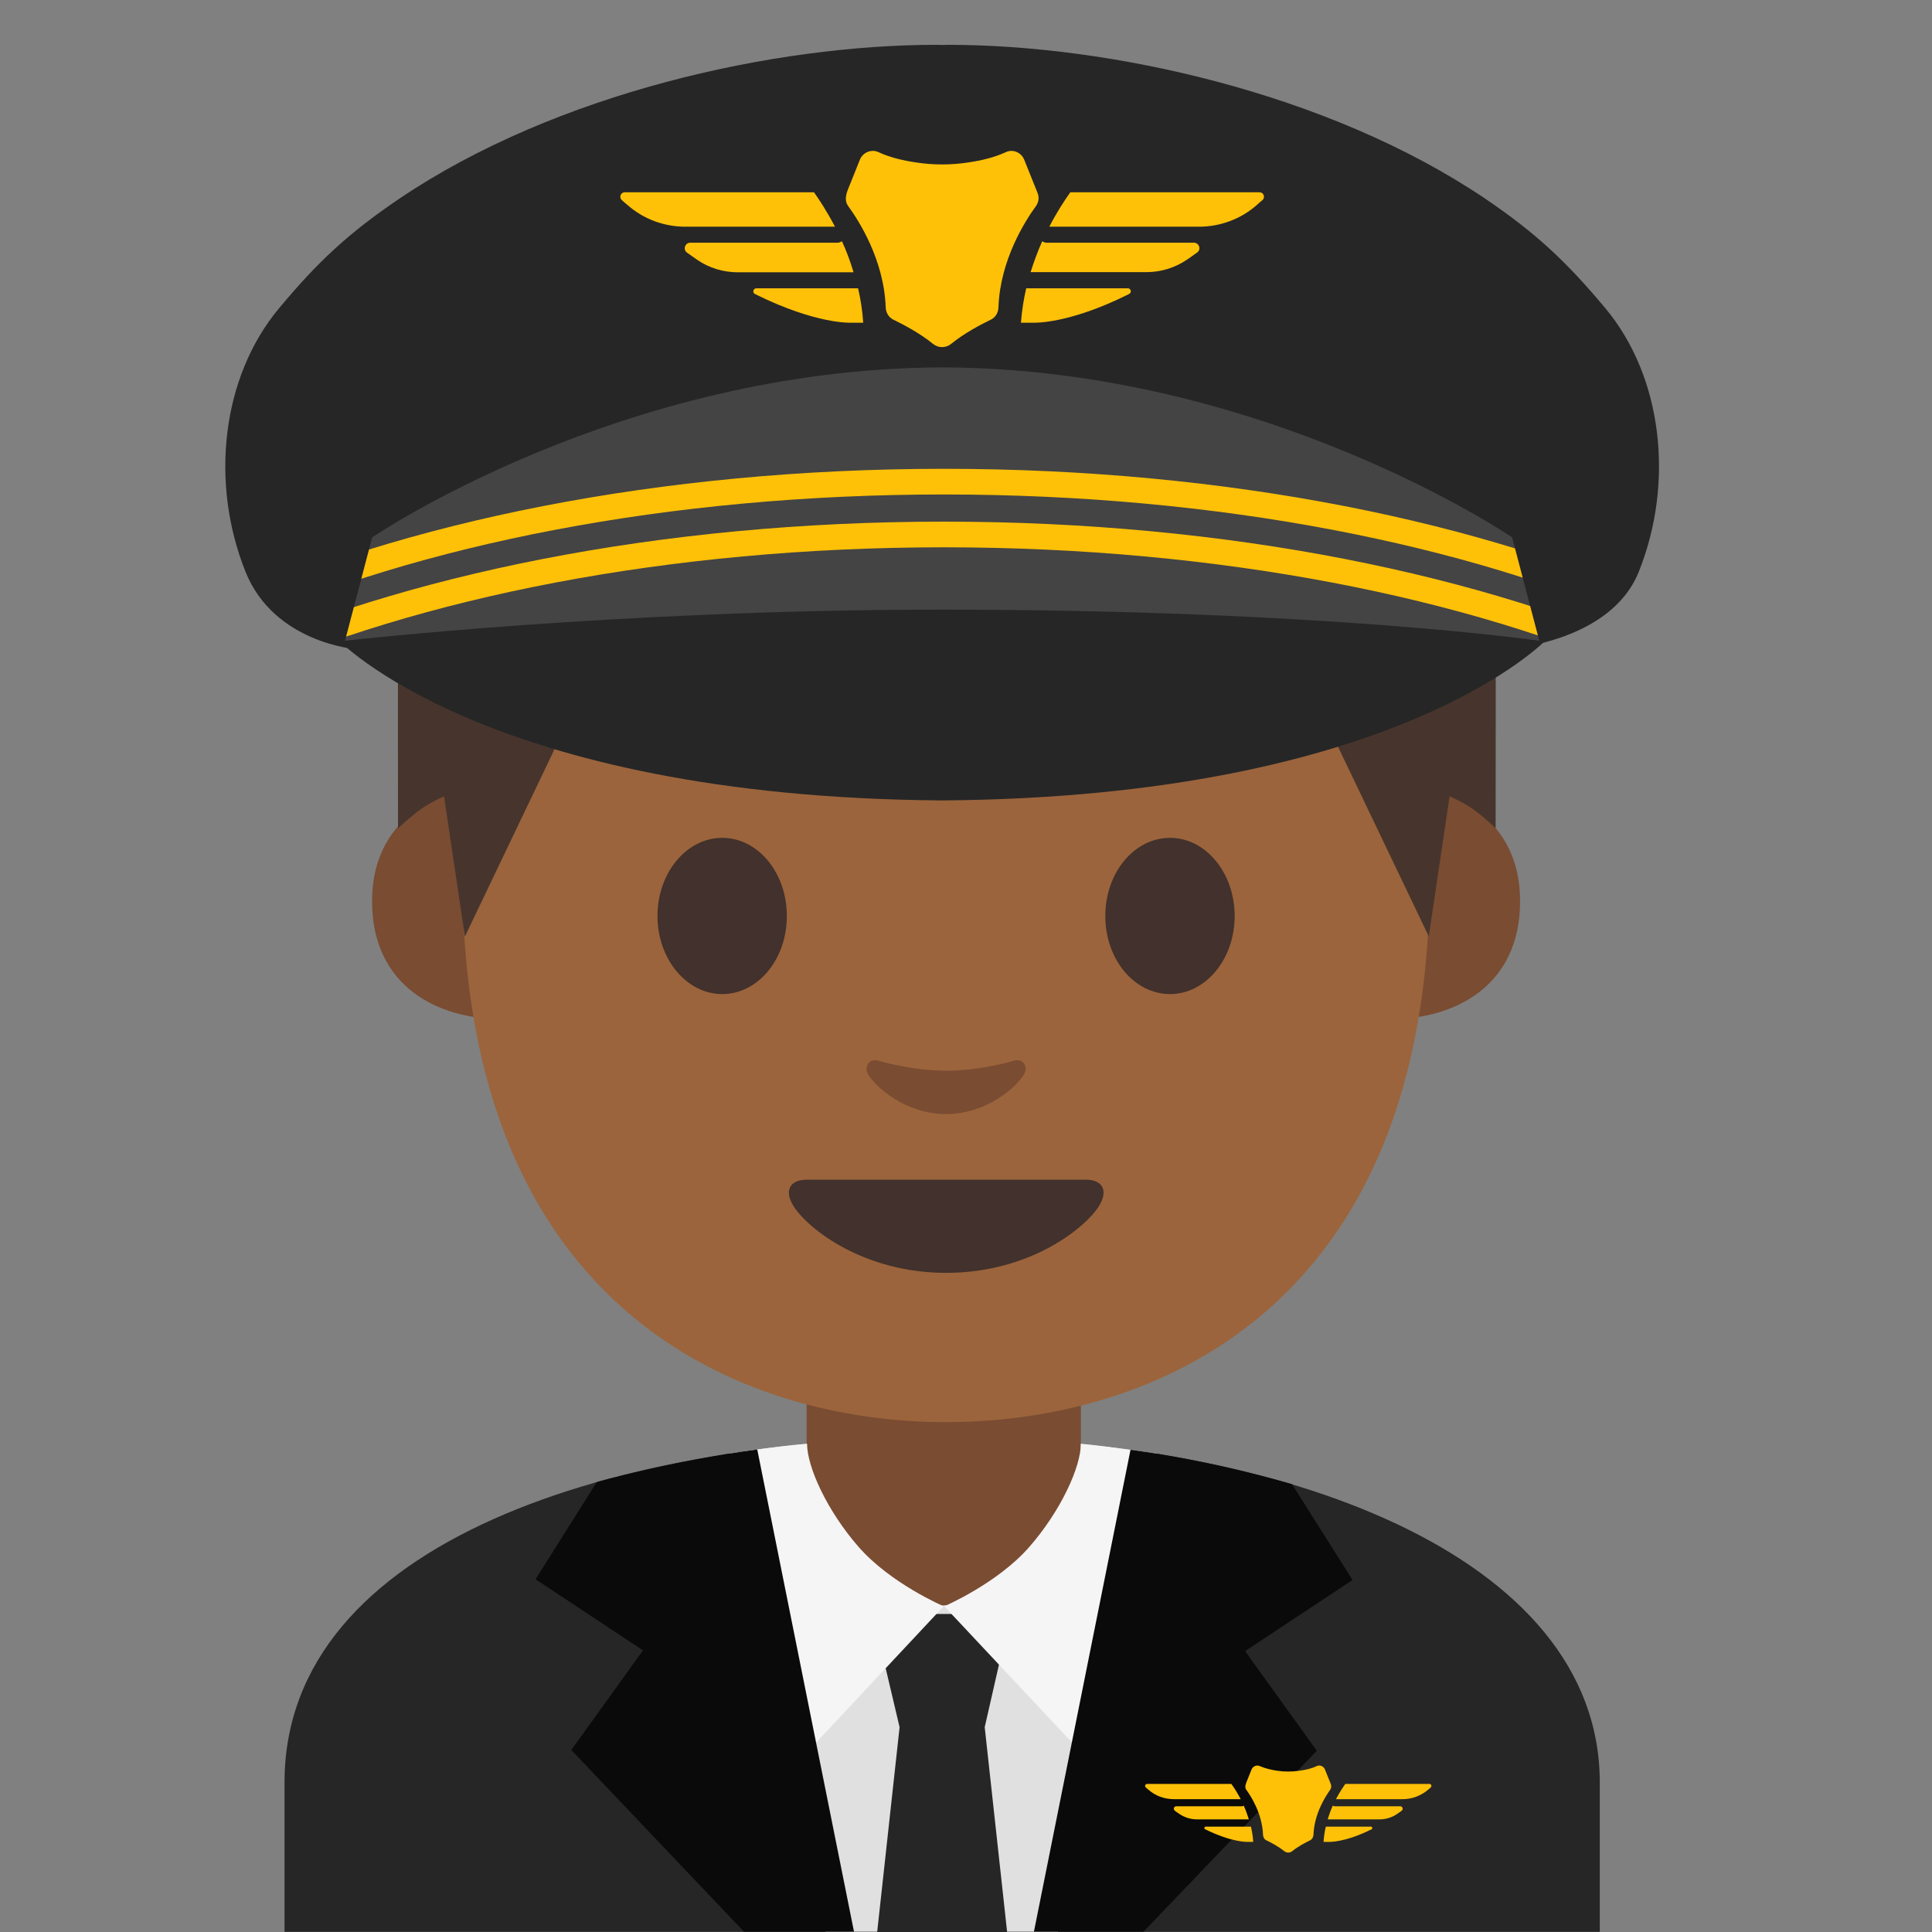 <?xml version="1.0" encoding="UTF-8" standalone="no"?>
<!-- Generator: Adobe Illustrator 19.2.1, SVG Export Plug-In . SVG Version: 6.00 Build 0)  -->

<svg
   xmlns:dc="http://purl.org/dc/elements/1.1/"
   xmlns:cc="http://creativecommons.org/ns#"
   xmlns:rdf="http://www.w3.org/1999/02/22-rdf-syntax-ns#"
   xmlns:svg="http://www.w3.org/2000/svg"
   xmlns="http://www.w3.org/2000/svg"
   xmlns:xlink="http://www.w3.org/1999/xlink"
   xmlns:sodipodi="http://sodipodi.sourceforge.net/DTD/sodipodi-0.dtd"
   xmlns:inkscape="http://www.inkscape.org/namespaces/inkscape"
   version="1.1"
   id="people"
   x="0px"
   y="0px"
   viewBox="0 0 128 128"
   style="enable-background:new 0 0 128 128;"
   xml:space="preserve"
   inkscape:version="0.91 r13725"
   sodipodi:docname="1f468-1f3fe-200d-2708-fe0f.svg"><rect x="0" y="0" width="128" height="128" fill="#808080" stroke="none"/><defs
     id="defs724" /><sodipodi:namedview
     pagecolor="#ffffff"
     bordercolor="#666666"
     borderopacity="1"
     objecttolerance="10"
     gridtolerance="10"
     guidetolerance="10"
     inkscape:pageopacity="0"
     inkscape:pageshadow="2"
     inkscape:window-width="640"
     inkscape:window-height="480"
     id="namedview722"
     showgrid="false"
     showguides="false"
     inkscape:zoom="10.429825"
     inkscape:cx="64"
     inkscape:cy="2.6375131"
     inkscape:window-x="0"
     inkscape:window-y="0"
     inkscape:window-maximized="0"
     inkscape:current-layer="people" /><g
     id="g635"><path
       id="XMLID_77_"
       style="fill:#262626;"
       d="M18.85,118.1v9.89h87.14v-9.89c0-15.17-21.39-22.87-43.24-22.84   C41.03,95.28,18.85,102.03,18.85,118.1z" /><path
       style="fill:#E0E0E0;"
       d="M62.85,95.25c-8.69,0-14.54,1.06-14.54,1.06l6.4,31.67h8.14V95.25z"
       id="path638" /><path
       style="fill:#E0E0E0;"
       d="M62.42,95.25c8.4,0,14.12,1.05,14.12,1.05l-6.44,31.68h-7.69V95.25z"
       id="path640" /><path
       id="XMLID_74_"
       style="fill:#7A4C32;"
       d="M62.52,90.25h-9.08v9.59c0,4.34,3.22,6.58,7.78,6.58l3.67-0.17   c4.56,0,6.72-2.08,6.72-6.41v-9.59H62.52z" /><g
       id="g643"><path
         style="fill:#262626;"
         d="M 57.83 106.93 L 59.6 114.43 L 57.6 132.711 L 67.24 132.711 L 65.24 114.43 L 66.949 106.93 L 57.83 106.93 z "
         id="polygon645" /></g><path
       style="fill:#F5F5F5;"
       d="M71.61,95.65L71.61,95.65c0,1.53-1.31,4.42-3.4,6.82c-2.12,2.44-5.65,3.95-5.65,3.95l10.39,11.08   l3.72-21.19C76.66,96.32,73.58,95.84,71.61,95.65z"
       id="path649" /><path
       style="fill:#F5F5F5;"
       d="M53.47,95.65L53.47,95.65c0,1.53,1.31,4.42,3.4,6.82c2.12,2.44,5.65,3.95,5.65,3.95l-10.38,11.09   l-3.74-21.21C48.41,96.29,51.44,95.81,53.47,95.65z"
       id="path651" /><path
       style="fill:#0A0A0A;"
       d="M74.9,96.05l-6.4,31.93h7.26l11.48-11.99l-4.75-6.6l7.12-4.71l-4.01-6.35   C85.6,98.34,80.55,96.8,74.9,96.05z"
       id="path653" /><path
       style="fill:#0A0A0A;"
       d="M50.17,96.03l6.41,31.95h-7.29l-11.44-12.04l4.75-6.6l-7.12-4.71l4.06-6.44   C39.53,98.19,44.52,96.78,50.17,96.03z"
       id="path655" /><g
       id="g657"><path
         id="XMLID_8_"
         style="fill:#7A4C32;"
         d="M94.82,52.34c0,0,5.89,1.02,5.89,7.37c0,5.6-4.3,7.81-8.6,7.81V52.34H94.82z" /><path
         id="XMLID_7_"
         style="fill:#7A4C32;"
         d="M30.54,52.34c0,0-5.89,1.02-5.89,7.37c0,5.6,4.3,7.81,8.6,7.81V52.34H30.54z" /><path
         id="XMLID_6_"
         style="fill:#9B643C;"
         d="M62.68,10.77c-25.4,0-32.04,19.69-32.04,47.35c0,28.68,18.43,36.1,32.04,36.1    c13.41,0,32.04-7.2,32.04-36.1C94.73,30.46,88.08,10.77,62.68,10.77z" /><path
         id="XMLID_5_"
         style="fill:#42312C;"
         d="M52.13,60.69c0,2.86-1.91,5.17-4.28,5.17c-2.36,0-4.29-2.32-4.29-5.17    c0-2.86,1.92-5.18,4.29-5.18C50.22,55.51,52.13,57.82,52.13,60.69" /><path
         id="XMLID_4_"
         style="fill:#42312C;"
         d="M73.23,60.69c0,2.86,1.91,5.17,4.29,5.17c2.36,0,4.28-2.32,4.28-5.17    c0-2.86-1.92-5.18-4.28-5.18C75.14,55.51,73.23,57.82,73.23,60.69" /><path
         id="XMLID_3_"
         style="fill:#42312C;"
         d="M71.96,78.16c-1.3,0-9.27,0-9.27,0s-7.98,0-9.27,0c-1.06,0-1.52,0.71-0.82,1.79    c0.98,1.5,4.64,4.38,10.09,4.38s9.11-2.88,10.09-4.38C73.48,78.87,73.02,78.16,71.96,78.16z" /><path
         id="XMLID_2_"
         style="fill:#7A4C32;"
         d="M67.16,70.28c-1.58,0.45-3.22,0.66-4.48,0.66c-1.26,0-2.9-0.22-4.48-0.66    c-0.67-0.19-0.94,0.45-0.7,0.87c0.5,0.88,2.52,2.66,5.18,2.66c2.66,0,4.68-1.78,5.18-2.66C68.1,70.72,67.84,70.08,67.16,70.28z" /><path
         id="XMLID_1_"
         style="fill:#47352D;"
         d="M63.45,7.16c0,0-0.5-0.02-0.71-0.01c-0.21,0-0.71,0.01-0.71,0.01    C34.62,7.69,26.36,24.18,26.36,35.61c0,11.11,0.01,19.28,0.01,19.28s0.44-0.45,1.24-1.08c0.86-0.67,1.81-1.04,1.81-1.04l1.38,9.28    l9.13-19.08c0.06-0.12,0.18-0.19,0.31-0.17l5.41,0.6c5.44,0.6,10.91,0.9,16.37,0.91v0.01c0.24,0,0.47-0.01,0.71-0.01    c0.24,0,0.47,0.01,0.71,0.01V44.3c5.46-0.02,10.93-0.31,16.37-0.91l5.41-0.6c0.13-0.01,0.25,0.06,0.31,0.17l9.13,19.08l1.38-9.28    c0,0,0.95,0.38,1.81,1.04c0.81,0.63,1.24,1.08,1.24,1.08s0.01-8.16,0.01-19.28C99.12,24.18,90.86,7.69,63.45,7.16z" /></g><path
       id="XMLID_69_"
       style="fill:#262626;"
       d="M62.42,38.61c-21.04,0.14-40.1,3.7-40.1,3.7s9.8,10.5,40.1,10.72   c30.3-0.22,40.1-10.72,40.1-10.72S83.46,38.75,62.42,38.61z" /><path
       id="XMLID_68_"
       style="fill:#262626;"
       d="M106.35,20.41c-2.59-3.1-4.62-4.99-7.97-7.26C87.96,6.13,73.49,2.97,62.81,2.97   c-0.13,0-0.26,0.01-0.39,0.01c-0.13,0-0.26-0.01-0.39-0.01c-10.68,0-25.15,3.16-35.57,10.19c-3.35,2.27-5.38,4.15-7.97,7.26   c-3.81,4.56-4.59,11.57-2.22,17.47c1.9,4.72,7.32,5.12,7.32,5.12c2.11-4,1.92-3.66,6.01-4.72c4.19-1.09,19.41-2.28,32.82-2.81   c13.41,0.53,28.64,1.73,32.82,2.81c4.09,1.06,2.4,0.71,4.51,4.72c0,0,6.92-0.4,8.82-5.12C110.94,31.98,110.16,24.97,106.35,20.41z" /><path
       id="XMLID_67_"
       style="fill:#444444;"
       d="M100.18,35.6c0,0-16.41-11.2-37.76-11.26C41.07,24.41,24.66,35.6,24.66,35.6   l-1.8,6.85c0,0,18.07-2.06,39.44-2.06c25.38,0,39.68,2.06,39.68,2.06L100.18,35.6z" /><g
       id="g670"><defs
         id="defs672"><path
           id="XMLID_32_"
           d="M100.18,35.6c0,0-16.41-11.2-37.76-11.26C41.07,24.41,24.66,35.6,24.66,35.6l-1.8,6.85     c0,0,18.07-2.06,39.44-2.06c25.38,0,39.68,2.06,39.68,2.06L100.18,35.6z" /></defs><clipPath
         id="XMLID_10_"><use
           xlink:href="#XMLID_32_"
           style="overflow:visible;"
           id="use676" /></clipPath><g
         style="clip-path:url(#XMLID_10_);"
         id="g678"
         clip-path="url(#XMLID_10_)"><path
           style="fill:#FFC107;"
           d="M62.53,93.84c-37.65,0-68.28-14.08-68.28-31.39c0-17.31,30.63-31.39,68.28-31.39     c37.65,0,68.28,14.08,68.28,31.39C130.8,79.76,100.17,93.84,62.53,93.84z M62.53,32.76c-36.49,0-66.17,13.32-66.17,29.69     c0,16.37,29.69,29.69,66.17,29.69s66.17-13.32,66.17-29.69C128.7,46.08,99.02,32.76,62.53,32.76z"
           id="path680" /></g><g
         style="clip-path:url(#XMLID_10_);"
         id="g682"
         clip-path="url(#XMLID_10_)"><path
           style="fill:#FFC107;"
           d="M62.53,97.34c-37.65,0-68.28-14.08-68.28-31.39c0-17.31,30.63-31.39,68.28-31.39     c37.65,0,68.28,14.08,68.28,31.39C130.8,83.26,100.17,97.34,62.53,97.34z M62.53,36.26c-36.49,0-66.17,13.32-66.17,29.69     c0,16.37,29.69,29.69,66.17,29.69s66.17-13.32,66.17-29.69C128.7,49.58,99.02,36.26,62.53,36.26z"
           id="path684" /></g></g><g
       id="g686"><g
         id="g688"><path
           style="fill:#FFC107;"
           d="M55.78,15.98c-0.09,0.06-0.18,0.1-0.29,0.1h-9.76c-0.35,0-0.5,0.46-0.21,0.66     c0.23,0.16,0.46,0.32,0.68,0.48c0.79,0.54,1.73,0.82,2.69,0.82h7.66C56.33,17.3,56.07,16.61,55.78,15.98z"
           id="path690" /><path
           style="fill:#FFC107;"
           d="M55.32,15.02c-0.52-0.99-1.02-1.76-1.39-2.28l-12.54,0c-0.27,0-0.39,0.33-0.2,0.51     c0.12,0.11,0.24,0.22,0.37,0.32c1.06,0.94,2.43,1.45,3.85,1.45H55.32z"
           id="path692" /><path
           style="fill:#FFC107;"
           d="M56.85,19.1h-6.74c-0.21,0-0.28,0.29-0.09,0.38c4.08,2.03,6.38,1.9,6.38,1.9h0.79     C57.14,20.59,57.02,19.83,56.85,19.1z"
           id="path694" /><path
           style="fill:#FFC107;"
           d="M79.1,16.08h-9.76c-0.11,0-0.21-0.04-0.29-0.1c-0.28,0.63-0.54,1.32-0.77,2.05h7.66     c0.96,0,1.89-0.28,2.69-0.82c0.22-0.15,0.45-0.31,0.68-0.48C79.6,16.54,79.45,16.08,79.1,16.08z"
           id="path696" /><path
           style="fill:#FFC107;"
           d="M83.45,12.74l-12.54,0c-0.37,0.52-0.88,1.29-1.39,2.28h9.91c1.42,0,2.79-0.51,3.85-1.45     c0.12-0.11,0.24-0.22,0.37-0.32C83.84,13.07,83.72,12.74,83.45,12.74z"
           id="path698" /><path
           style="fill:#FFC107;"
           d="M74.72,19.1h-6.73c-0.17,0.73-0.29,1.49-0.35,2.28h0.78c0,0,2.31,0.14,6.38-1.9     C75,19.39,74.93,19.1,74.72,19.1z"
           id="path700" /></g><path
         style="fill:#FFC107;"
         d="M66.64,10.08c-0.75,0.35-1.65,0.56-2.47,0.68c-1.16,0.18-2.34,0.18-3.5,0    c-0.82-0.12-1.72-0.33-2.47-0.68c-0.47-0.22-1.04,0.02-1.23,0.5l-0.79,1.97c-0.21,0.52-0.17,0.85,0.02,1.11    c0.7,0.96,2.37,3.56,2.48,6.7c0.01,0.35,0.2,0.67,0.51,0.82c0.64,0.31,1.77,0.9,2.62,1.6c0.36,0.29,0.85,0.29,1.21,0    c0.85-0.7,1.98-1.29,2.62-1.6c0.32-0.15,0.5-0.47,0.51-0.82c0.11-3.14,1.78-5.74,2.48-6.7c0.19-0.26,0.23-0.59,0.11-0.88    c-0.22-0.56-0.6-1.48-0.88-2.19C67.67,10.1,67.11,9.86,66.64,10.08z"
         id="path702" /></g><g
       id="g704"><g
         id="g706"><path
           style="fill:#FFC107;"
           d="M82.4,119.63c-0.04,0.03-0.08,0.04-0.13,0.04h-4.34c-0.16,0-0.22,0.2-0.09,0.3     c0.1,0.07,0.2,0.14,0.3,0.21c0.35,0.24,0.77,0.36,1.19,0.36h3.41C82.64,120.22,82.53,119.91,82.4,119.63z"
           id="path708" /><path
           style="fill:#FFC107;"
           d="M82.2,119.2c-0.23-0.44-0.45-0.78-0.62-1.01l-5.58,0c-0.12,0-0.18,0.15-0.09,0.23     c0.05,0.05,0.11,0.1,0.16,0.14c0.47,0.42,1.08,0.64,1.71,0.64H82.2z"
           id="path710" /><path
           style="fill:#FFC107;"
           d="M82.88,121.02h-3c-0.09,0-0.12,0.13-0.04,0.17c1.81,0.9,2.84,0.84,2.84,0.84h0.35     C83.01,121.68,82.95,121.34,82.88,121.02z"
           id="path712" /><path
           style="fill:#FFC107;"
           d="M92.77,119.67h-4.34c-0.05,0-0.09-0.02-0.13-0.04c-0.13,0.28-0.24,0.59-0.34,0.91h3.41     c0.43,0,0.84-0.12,1.19-0.36c0.1-0.07,0.2-0.14,0.3-0.21C92.99,119.88,92.93,119.67,92.77,119.67z"
           id="path714" /><path
           style="fill:#FFC107;"
           d="M94.71,118.19l-5.58,0c-0.16,0.23-0.39,0.57-0.62,1.01h4.41c0.63,0,1.24-0.23,1.71-0.64     c0.05-0.05,0.11-0.1,0.16-0.14C94.88,118.34,94.82,118.19,94.71,118.19z"
           id="path716" /><path
           style="fill:#FFC107;"
           d="M90.83,121.02h-2.99c-0.08,0.32-0.13,0.66-0.15,1.01h0.35c0,0,1.03,0.06,2.84-0.84     C90.95,121.14,90.92,121.02,90.83,121.02z"
           id="path718" /></g><path
         style="fill:#FFC107;"
         d="M87.23,117.01c-0.33,0.16-0.73,0.25-1.1,0.3c-0.52,0.08-1.04,0.08-1.56,0    c-0.36-0.06-0.76-0.15-1.1-0.3c-0.21-0.1-0.46,0.01-0.55,0.22l-0.35,0.87c-0.09,0.23-0.08,0.38,0.01,0.49    c0.31,0.43,1.05,1.58,1.1,2.98c0.01,0.16,0.09,0.3,0.23,0.36c0.29,0.14,0.79,0.4,1.17,0.71c0.16,0.13,0.38,0.13,0.54,0    c0.38-0.31,0.88-0.57,1.17-0.71c0.14-0.07,0.22-0.21,0.23-0.36c0.05-1.4,0.79-2.55,1.1-2.98c0.08-0.11,0.1-0.26,0.05-0.39    c-0.1-0.25-0.26-0.66-0.39-0.97C87.69,117.01,87.44,116.91,87.23,117.01z"
         id="path720" /></g></g></svg>